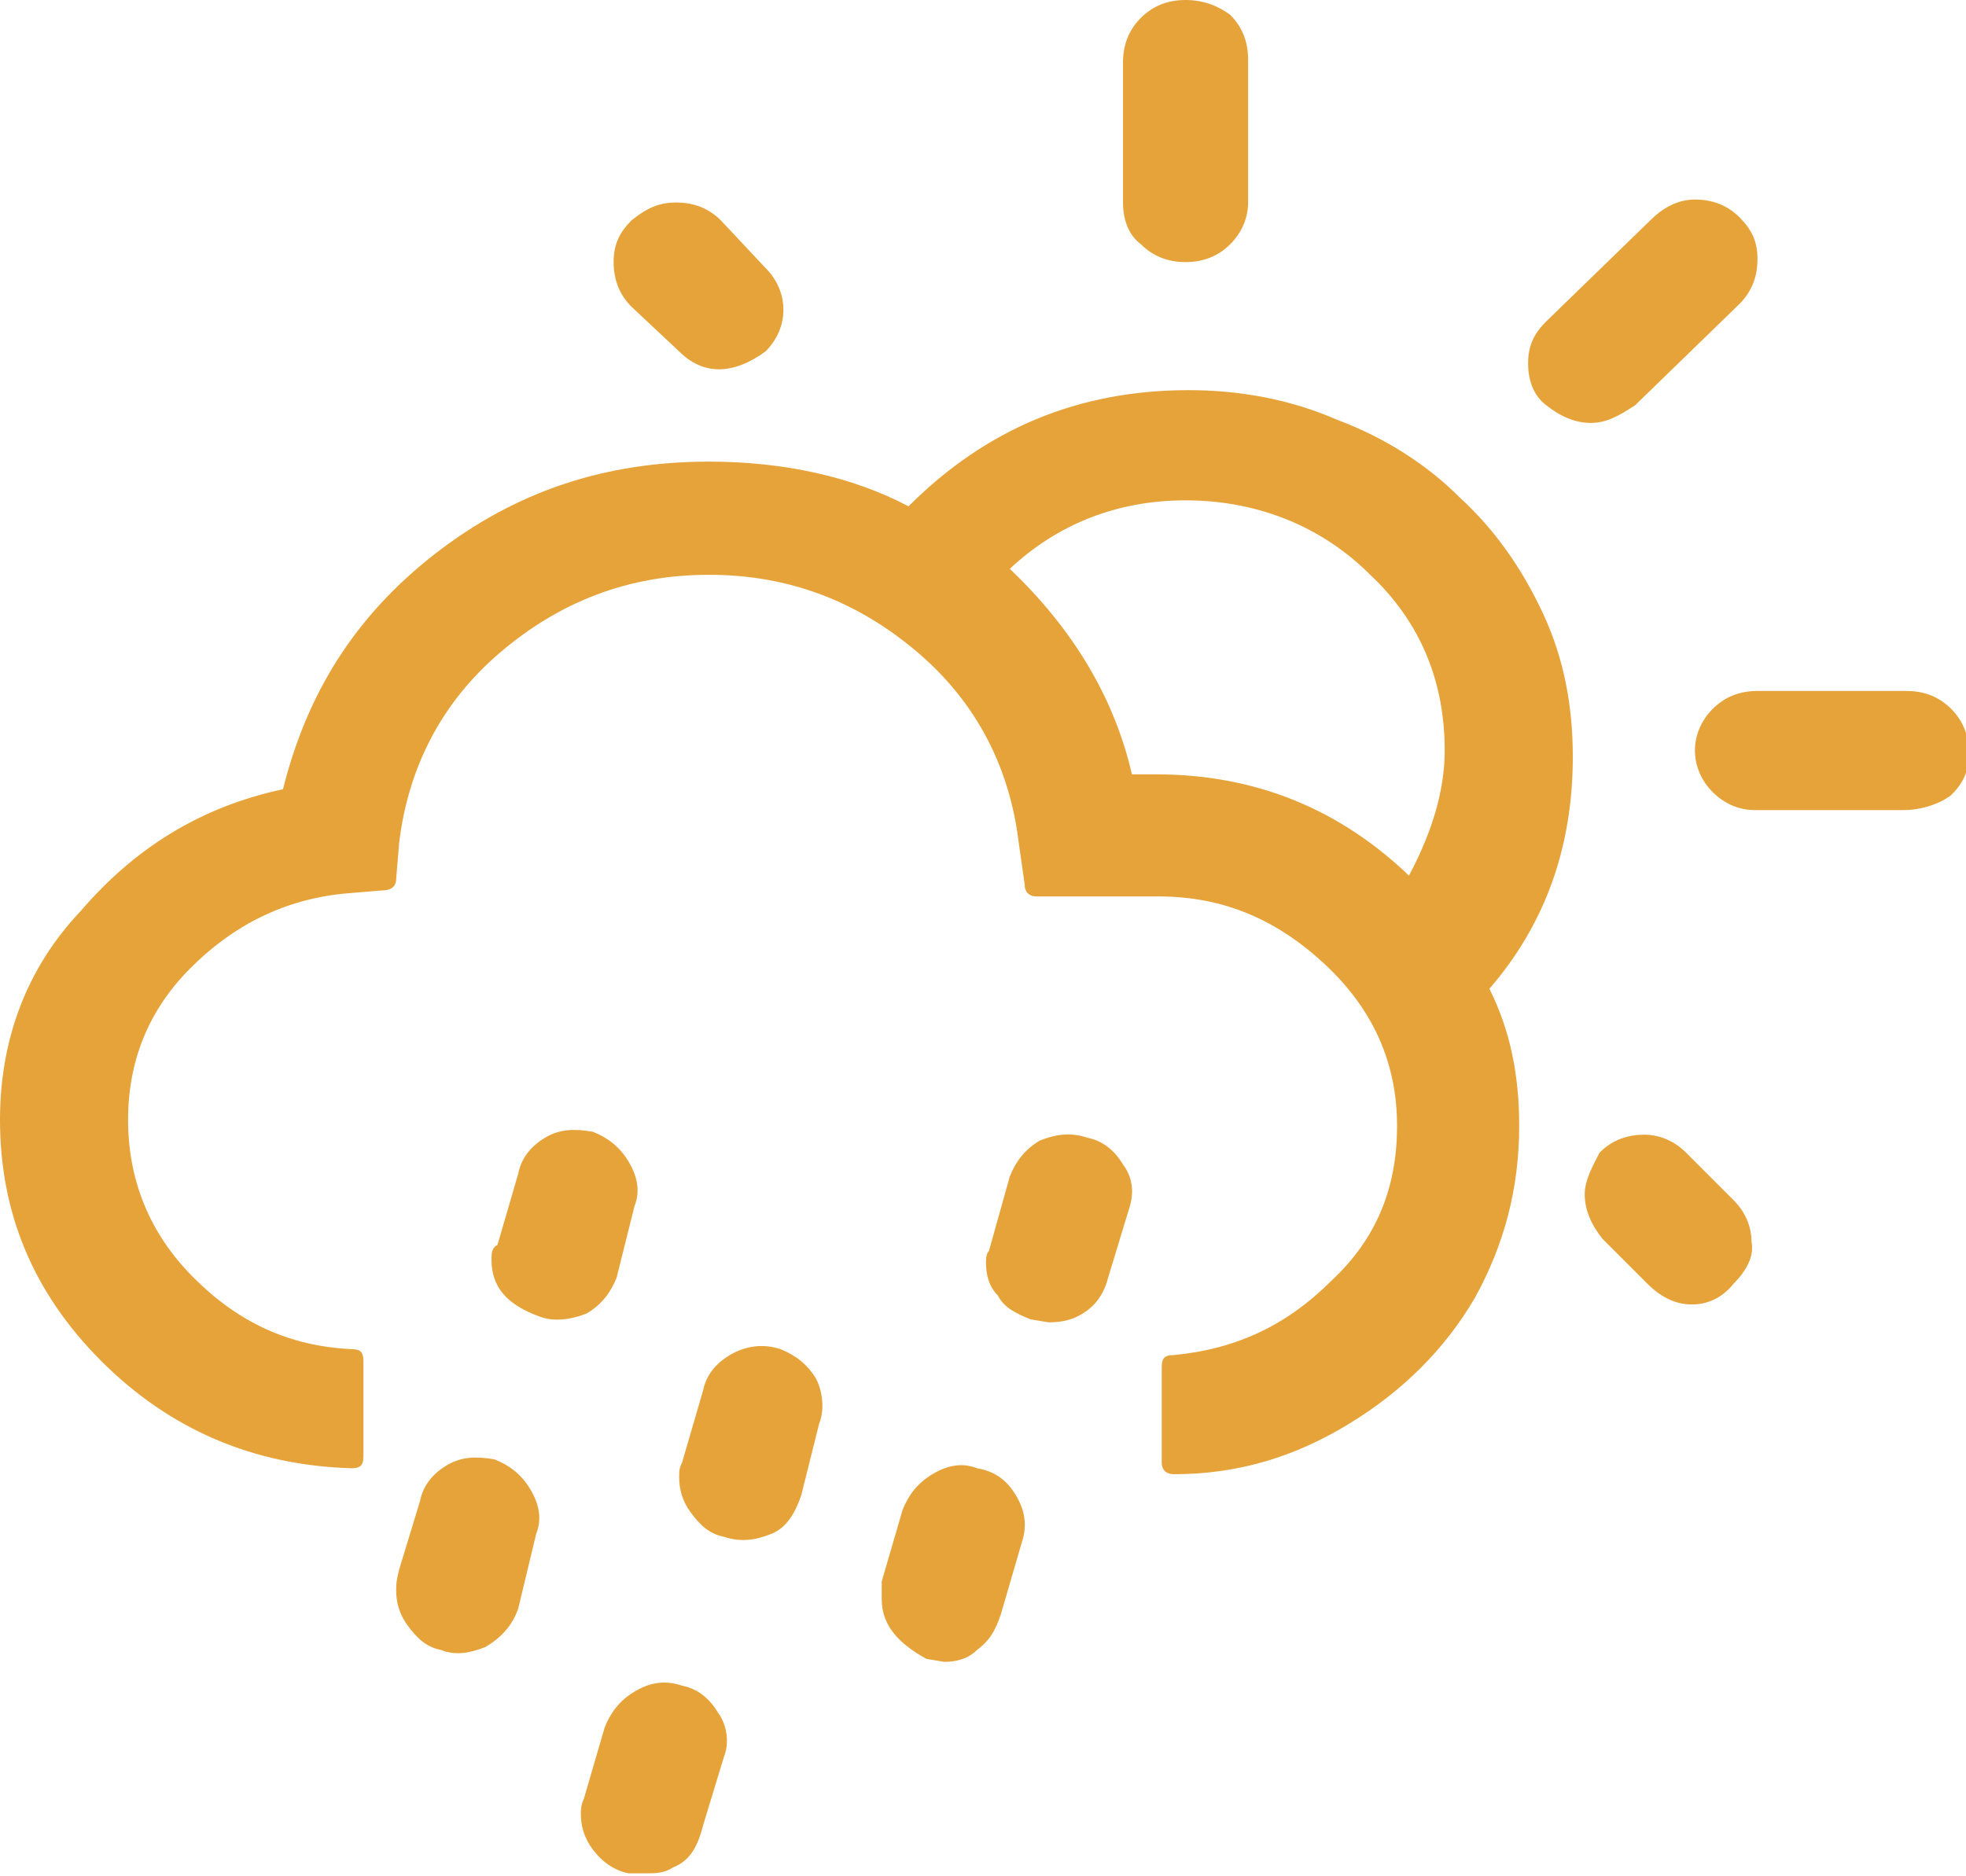 <?xml version="1.0" encoding="utf-8"?>
<!-- Generator: Adobe Illustrator 27.0.1, SVG Export Plug-In . SVG Version: 6.00 Build 0)  -->
<svg version="1.1" id="Layer_2_00000058568497649972768710000009812526521060225967_"
	 xmlns="http://www.w3.org/2000/svg" xmlns:xlink="http://www.w3.org/1999/xlink" x="0px" y="0px" viewBox="0 0 66 63"
	 style="enable-background:new 0 0 66 63;" xml:space="preserve">
<style type="text/css">
	.st0{fill:#E6A339;}
</style>
<g id="Layer_1-2">
	<path id="showers-day" class="st0" d="M0,37.6c0,3.1,1.1,5.8,3.4,8.1c2.3,2.3,5.1,3.5,8.4,3.6c0.3,0,0.4-0.1,0.4-0.4v-3.2
		c0-0.3-0.1-0.4-0.4-0.4c-2.1-0.1-3.8-0.9-5.3-2.4c-1.5-1.5-2.2-3.3-2.2-5.3s0.7-3.7,2.1-5.1c1.4-1.4,3.1-2.3,5.2-2.5l1.2-0.1
		c0.3,0,0.5-0.1,0.5-0.4l0.1-1.2c0.3-2.5,1.4-4.7,3.4-6.4c2-1.7,4.3-2.6,7-2.6s5,0.9,7,2.6s3.1,3.9,3.4,6.4l0.2,1.4
		c0,0.3,0.2,0.4,0.4,0.4h4.1c2.2,0,4,0.8,5.6,2.3s2.4,3.3,2.4,5.4s-0.7,3.8-2.2,5.2c-1.5,1.5-3.2,2.3-5.3,2.5
		c-0.3,0-0.4,0.1-0.4,0.4v3.2c0,0.3,0.2,0.4,0.4,0.4c2.2,0,4.1-0.6,5.9-1.7s3.2-2.5,4.2-4.2c1-1.8,1.5-3.7,1.5-5.8
		c0-1.7-0.3-3.2-1-4.6c1.9-2.2,2.8-4.8,2.8-7.8c0-1.7-0.3-3.3-1-4.8c-0.7-1.5-1.6-2.8-2.8-3.9c-1.1-1.1-2.5-2-4.1-2.6
		c-1.6-0.7-3.3-1-5-1c-3.7,0-6.8,1.3-9.4,3.9c-1.9-1-4.2-1.5-6.7-1.5c-3.5,0-6.5,1-9.2,3.1s-4.3,4.7-5.1,7.9c-2.8,0.6-5,2-6.8,4.1
		C0.9,32.5,0,34.9,0,37.6L0,37.6z M13.3,53.4c0,0.4,0.1,0.8,0.4,1.2c0.3,0.4,0.6,0.7,1.1,0.8c0.5,0.2,1,0.1,1.5-0.1
		c0.5-0.3,0.9-0.7,1.1-1.3l0.6-2.5c0.2-0.5,0.1-1-0.2-1.5c-0.3-0.5-0.7-0.8-1.2-1c-0.6-0.1-1.1-0.1-1.6,0.2
		c-0.5,0.3-0.8,0.7-0.9,1.2l-0.7,2.3C13.3,53.1,13.3,53.2,13.3,53.4L13.3,53.4z M16.5,42.3c0,0.9,0.5,1.5,1.6,1.9
		c0.5,0.2,1.1,0.1,1.6-0.1c0.5-0.3,0.8-0.7,1-1.2l0.6-2.4c0.2-0.5,0.1-1-0.2-1.5c-0.3-0.5-0.7-0.8-1.2-1c-0.6-0.1-1.1-0.1-1.6,0.2
		c-0.5,0.3-0.8,0.7-0.9,1.2l-0.7,2.4C16.5,41.9,16.5,42.1,16.5,42.3L16.5,42.3z M19.5,60.9c0,0.4,0.1,0.8,0.4,1.2s0.7,0.7,1.2,0.8
		c0,0,0.1,0,0.2,0s0.3,0,0.4,0c0.3,0,0.6,0,0.9-0.2c0.5-0.2,0.8-0.6,1-1.4l0.7-2.3c0.2-0.5,0.1-1.1-0.2-1.5
		c-0.3-0.5-0.7-0.8-1.2-0.9c-0.6-0.2-1.1-0.1-1.6,0.2c-0.5,0.3-0.8,0.7-1,1.2l-0.7,2.4C19.5,60.6,19.5,60.8,19.5,60.9L19.5,60.9z
		 M20.6,8.8c0,0.6,0.2,1.1,0.6,1.5l1.6,1.5c0.8,0.8,1.8,0.8,2.9,0c0.4-0.4,0.6-0.9,0.6-1.4s-0.2-1-0.6-1.4l-1.5-1.6
		c-0.4-0.4-0.9-0.6-1.5-0.6S21.7,7,21.2,7.4C20.8,7.8,20.6,8.2,20.6,8.8L20.6,8.8z M22.8,49.6c0,0.4,0.1,0.8,0.4,1.2
		c0.3,0.4,0.6,0.7,1.1,0.8c0.6,0.2,1.1,0.1,1.6-0.1c0.5-0.2,0.8-0.7,1-1.3l0.6-2.4c0.2-0.5,0.1-1.1-0.1-1.5c-0.3-0.5-0.7-0.8-1.2-1
		c-0.6-0.2-1.2-0.1-1.7,0.2s-0.8,0.7-0.9,1.2l-0.7,2.4C22.8,49.3,22.8,49.4,22.8,49.6L22.8,49.6z M29.6,53.7c0,0.9,0.6,1.5,1.5,2
		l0.6,0.1c0.4,0,0.8-0.1,1.1-0.4c0.4-0.3,0.6-0.6,0.8-1.2l0.7-2.4c0.2-0.6,0.1-1.1-0.2-1.6s-0.7-0.8-1.3-0.9c-0.5-0.2-1-0.1-1.5,0.2
		c-0.5,0.3-0.8,0.7-1,1.2l-0.7,2.4c0,0,0,0.1,0,0.2c0,0.1,0,0.1,0,0.2C29.6,53.5,29.6,53.6,29.6,53.7z M33.1,42.4
		c0,0.4,0.1,0.8,0.4,1.1c0.2,0.4,0.6,0.6,1.1,0.8l0.6,0.1c0.5,0,0.9-0.1,1.3-0.4s0.6-0.7,0.7-1.1l0.7-2.3c0.2-0.6,0.1-1.1-0.2-1.5
		c-0.3-0.5-0.7-0.8-1.2-0.9c-0.6-0.2-1.1-0.1-1.6,0.1c-0.5,0.3-0.8,0.7-1,1.2l-0.7,2.5C33.1,42.1,33.1,42.3,33.1,42.4z M33.9,19.1
		c1.6-1.5,3.6-2.3,5.9-2.3s4.5,0.8,6.2,2.5c1.7,1.6,2.5,3.6,2.5,5.9c0,1.3-0.4,2.7-1.2,4.2C45,27.2,42.2,26,38.8,26H38
		C37.4,23.4,36,21.1,33.9,19.1z M37.7,6.8c0,0.6,0.2,1.1,0.6,1.4c0.4,0.4,0.9,0.6,1.5,0.6s1.1-0.2,1.5-0.6c0.4-0.4,0.6-0.9,0.6-1.4
		V2c0-0.6-0.2-1.1-0.6-1.5C40.9,0.2,40.4,0,39.8,0s-1.1,0.2-1.5,0.6c-0.4,0.4-0.6,0.9-0.6,1.5C37.7,2,37.7,6.8,37.7,6.8z M51.3,12.2
		c0,0.6,0.2,1.1,0.6,1.4c0.5,0.4,1,0.6,1.5,0.6c0.5,0,0.9-0.2,1.5-0.6l3.5-3.4c0.4-0.4,0.6-0.9,0.6-1.5s-0.2-1-0.6-1.4
		s-0.9-0.6-1.5-0.6S55.8,7,55.4,7.4l-3.5,3.4C51.5,11.2,51.3,11.6,51.3,12.2L51.3,12.2z M53.2,40.1c0,0.5,0.2,1,0.6,1.5l1.5,1.5
		c0.5,0.5,1,0.7,1.5,0.7c0.5,0,1-0.2,1.4-0.7c0.4-0.4,0.7-0.9,0.6-1.4c0-0.5-0.2-1-0.6-1.4l-1.6-1.6c-0.4-0.4-0.9-0.6-1.4-0.6
		c-0.6,0-1.1,0.2-1.5,0.6C53.5,39.1,53.2,39.6,53.2,40.1L53.2,40.1z M56.9,25.2c0,0.5,0.2,1,0.6,1.4c0.4,0.4,0.9,0.6,1.4,0.6h5
		c0.6,0,1.2-0.2,1.6-0.5c0.4-0.4,0.6-0.8,0.6-1.4s-0.2-1.1-0.6-1.5s-0.9-0.6-1.5-0.6h-5c-0.6,0-1.1,0.2-1.5,0.6
		C57.1,24.2,56.9,24.7,56.9,25.2L56.9,25.2z"/>
</g>
</svg>

